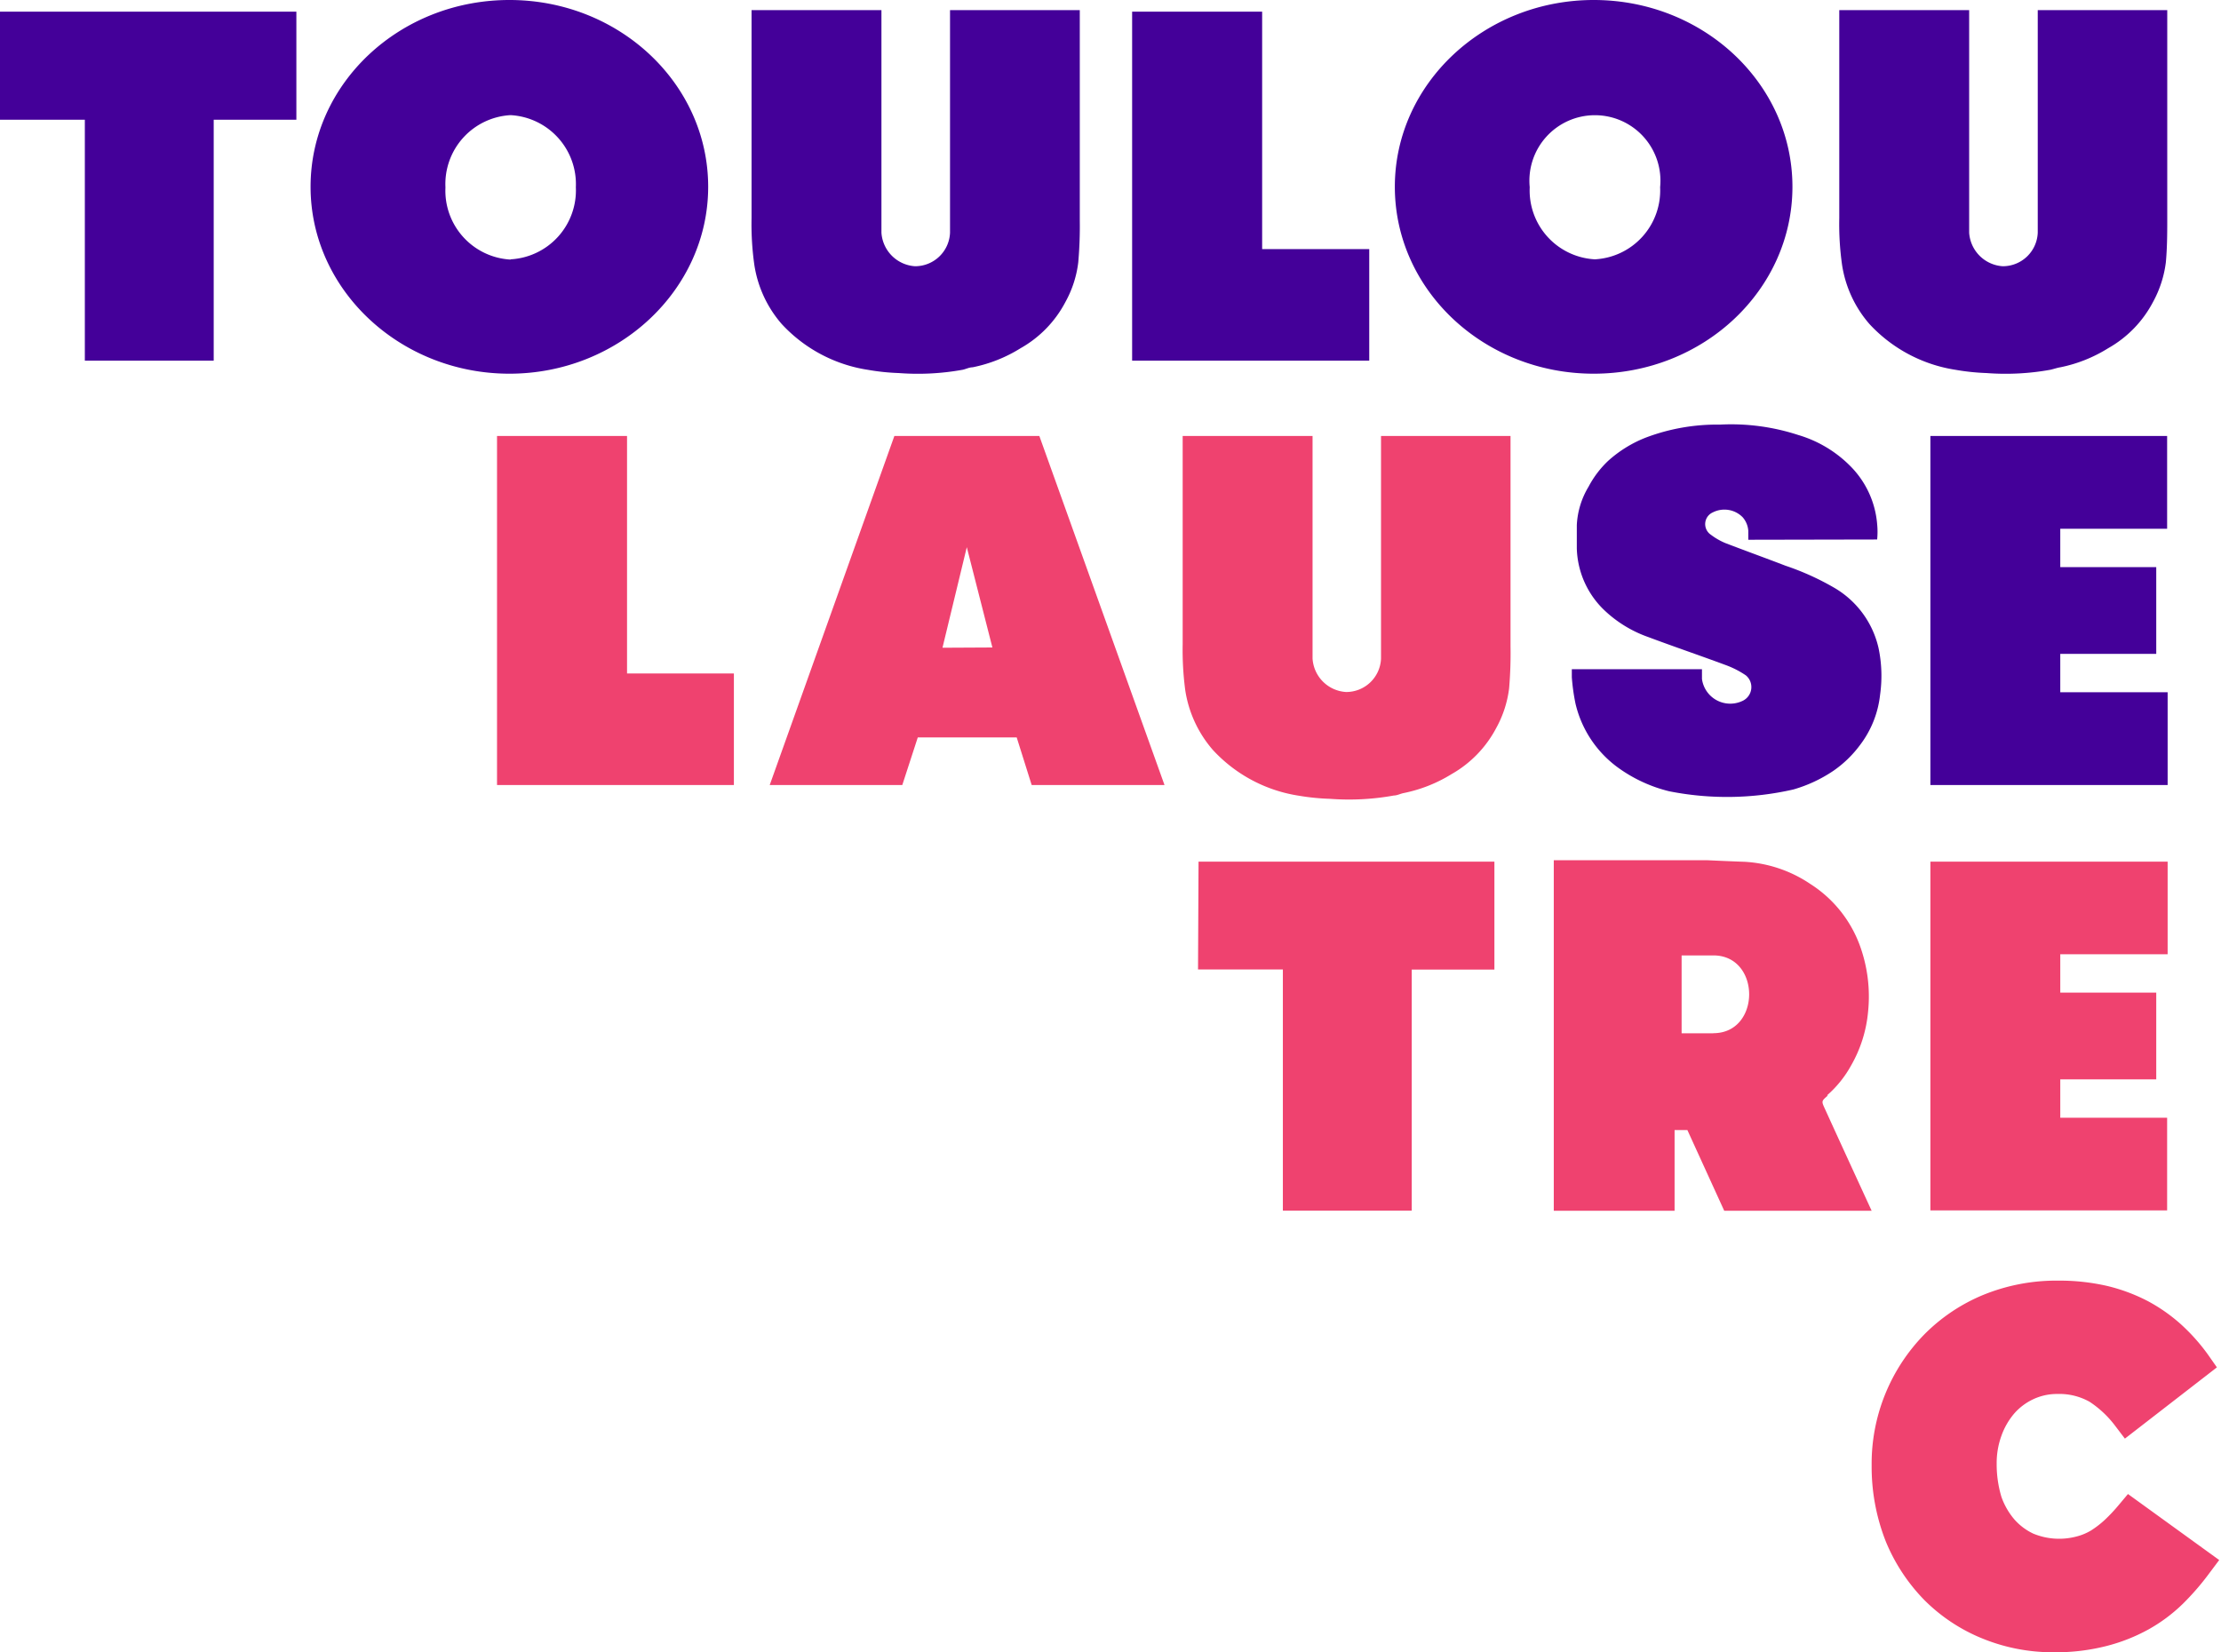 <svg class="logo_desktop" xmlns="http://www.w3.org/2000/svg" viewBox="0 0 173.56 129.15"><defs><style>.cls-1-logo_desktop{fill:#409;}.cls-2-logo_desktop{fill:#ef426f;}</style></defs><path class="cls-1-logo_desktop" d="M84.38.79s0,11.34,0,16.46a32.18,32.18,0,0,1-.12,3.26,8.48,8.48,0,0,1-1,3.09,8.87,8.87,0,0,1-3.51,3.62A11.24,11.24,0,0,1,76,28.71c-.25,0-.5.13-.76.19a19.65,19.65,0,0,1-5,.26,17.43,17.43,0,0,1-2.4-.25,11.54,11.54,0,0,1-6.75-3.58,9.13,9.13,0,0,1-2.15-4.68,22.69,22.69,0,0,1-.21-3.59V.79H68.88s0,17,0,17.4a2.81,2.81,0,0,0,2.62,2.62,2.73,2.73,0,0,0,2.74-2.62V.79Zm62.31,41.38a6.23,6.23,0,0,0,0-1.2,7.26,7.26,0,0,0-2-4.44A9.52,9.52,0,0,0,140.52,34a16.87,16.87,0,0,0-6.12-.81,15.7,15.7,0,0,0-5.75,1,9.61,9.61,0,0,0-3,1.85,7.78,7.78,0,0,0-1.51,2,6.39,6.39,0,0,0-.92,3q0,.91,0,1.83a6.94,6.94,0,0,0,2.25,4.92,9.59,9.59,0,0,0,3.32,2c2,.75,4.06,1.45,6.08,2.2a7.18,7.18,0,0,1,1.56.8,1.19,1.19,0,0,1-.27,2A2.23,2.23,0,0,1,133,53.07c0-.24,0-.76,0-.76H122.83s0,.46,0,.63a15.86,15.86,0,0,0,.29,2.07A8.61,8.61,0,0,0,126.44,60a11.46,11.46,0,0,0,4,1.85,23.25,23.25,0,0,0,9.7-.14,11,11,0,0,0,3.13-1.46,8.81,8.81,0,0,0,2.07-2,7.88,7.88,0,0,0,1.58-3.95,10.58,10.58,0,0,0-.12-3.64,7.33,7.33,0,0,0-3.52-4.75,20.7,20.7,0,0,0-3.75-1.69c-1.56-.6-3.14-1.17-4.7-1.77a5.1,5.1,0,0,1-1.13-.65,1,1,0,0,1,.15-1.75,2,2,0,0,1,2.33.38,1.8,1.8,0,0,1,.44,1.06c0,.21,0,.7,0,.7ZM0,9.36H6.63V28.19H16.7V9.36h6.46V.91H0ZM88.47,28.19H107V19.47H98.63V.91H88.47ZM39.9,20.27A5.4,5.4,0,0,0,45,14.63,5.4,5.4,0,0,0,39.9,9a5.39,5.39,0,0,0-5.09,5.65,5.39,5.39,0,0,0,5.09,5.64M39.81,0c8.58,0,15.53,6.54,15.53,14.6s-7,14.61-15.53,14.61S24.27,22.67,24.27,14.6,31.23,0,39.81,0M159.24.79v17.4a2.73,2.73,0,0,1-2.74,2.62,2.81,2.81,0,0,1-2.62-2.62c0-.37,0-17.4,0-17.4H143.73V17.06a22.69,22.69,0,0,0,.21,3.59,9.13,9.13,0,0,0,2.15,4.68,11.57,11.57,0,0,0,6.75,3.58,17.59,17.59,0,0,0,2.4.25,19.65,19.65,0,0,0,5-.26c.26-.06.51-.15.76-.19a11.24,11.24,0,0,0,3.74-1.49,8.87,8.87,0,0,0,3.51-3.62,8.69,8.69,0,0,0,1-3.09c.1-1.08.11-2.17.11-3.26,0-5.12,0-16.46,0-16.46ZM124.63,20.27a5.39,5.39,0,0,0,5.1-5.64,5.12,5.12,0,1,0-10.19,0,5.39,5.39,0,0,0,5.09,5.64M124.54,0c8.58,0,15.53,6.54,15.53,14.6s-6.95,14.61-15.53,14.61S109,22.67,109,14.6,116,0,124.54,0m26.31,61.36h18.54V54.11H161v-3h7.5V44.33H161v-3h8.35V34.08H150.85Z"/><path class="cls-2-logo_desktop" d="M150.85,67.35h18.54v7.24H161v3h7.5v6.78H161v3h8.35v7.24H150.85ZM107.92,34.08V51.47a2.72,2.72,0,0,1-2.74,2.62,2.79,2.79,0,0,1-2.61-2.62c0-.37,0-17.39,0-17.39H92.42V50.35a24,24,0,0,0,.2,3.59,9.23,9.23,0,0,0,2.16,4.68,11.51,11.51,0,0,0,6.74,3.58,17.57,17.57,0,0,0,2.41.24,19.65,19.65,0,0,0,5-.26c.25,0,.5-.14.76-.19a11.43,11.43,0,0,0,3.74-1.48,8.9,8.9,0,0,0,3.5-3.62,8.56,8.56,0,0,0,1-3.09,32.38,32.38,0,0,0,.11-3.27c0-5.11,0-16.45,0-16.45ZM77.55,50.61l-2-7.84-1.9,7.86ZM91,61.36H80.62l-1.17-3.72H71.72l-1.21,3.72H60.15l9.74-27.28H81.22Zm42.89,19.4c3.73,0,3.73-6.08,0-6.08h-2.48v6.09h2.48m8.95,4.86c-.52.45-.51.44-.22,1.07,1.09,2.4,3.64,7.94,3.64,7.94H134.74l-2.88-6.31h-1v6.31h-9.44V67.24h12s1.92.09,2.88.12a10.19,10.19,0,0,1,5.16,1.73,9.63,9.63,0,0,1,3.85,4.74,11.62,11.62,0,0,1,.67,5.26,10.3,10.3,0,0,1-1.33,4.2,8.57,8.57,0,0,1-1.88,2.33m23.52,31.16-.73.87a13.14,13.14,0,0,1-1.07,1.14,7.5,7.5,0,0,1-1.07.83,4.23,4.23,0,0,1-1.15.48,5.29,5.29,0,0,1-3.37-.22,4.54,4.54,0,0,1-1.5-1.13,5.55,5.55,0,0,1-1-1.75,8.83,8.83,0,0,1-.37-2.6,6.26,6.26,0,0,1,.37-2.17,5.55,5.55,0,0,1,1-1.74,4.5,4.5,0,0,1,1.49-1.12,4.34,4.34,0,0,1,1.9-.41,4.8,4.8,0,0,1,2.5.61,8,8,0,0,1,2,1.88l.76,1,7.19-5.57-.7-1a15.13,15.13,0,0,0-2.06-2.32,13.18,13.18,0,0,0-2.64-1.86,13.83,13.83,0,0,0-3.2-1.19,16.7,16.7,0,0,0-3.82-.41,15.13,15.13,0,0,0-5.8,1.1,14,14,0,0,0-4.61,3.07,14.45,14.45,0,0,0-4.15,10.28,15.89,15.89,0,0,0,1.13,6,14.37,14.37,0,0,0,3,4.53,13.67,13.67,0,0,0,4.54,3,14.56,14.56,0,0,0,5.56,1.07,16,16,0,0,0,4.08-.48,13.84,13.84,0,0,0,3.33-1.31,12.65,12.65,0,0,0,2.68-2,20.17,20.17,0,0,0,2.09-2.42l.75-1Zm-72.67-41h6.63V94.63h10.07V75.79h6.46V67.35H93.66ZM38.84,61.36H57.35V52.64H49V34.08H38.84Z"/></svg>